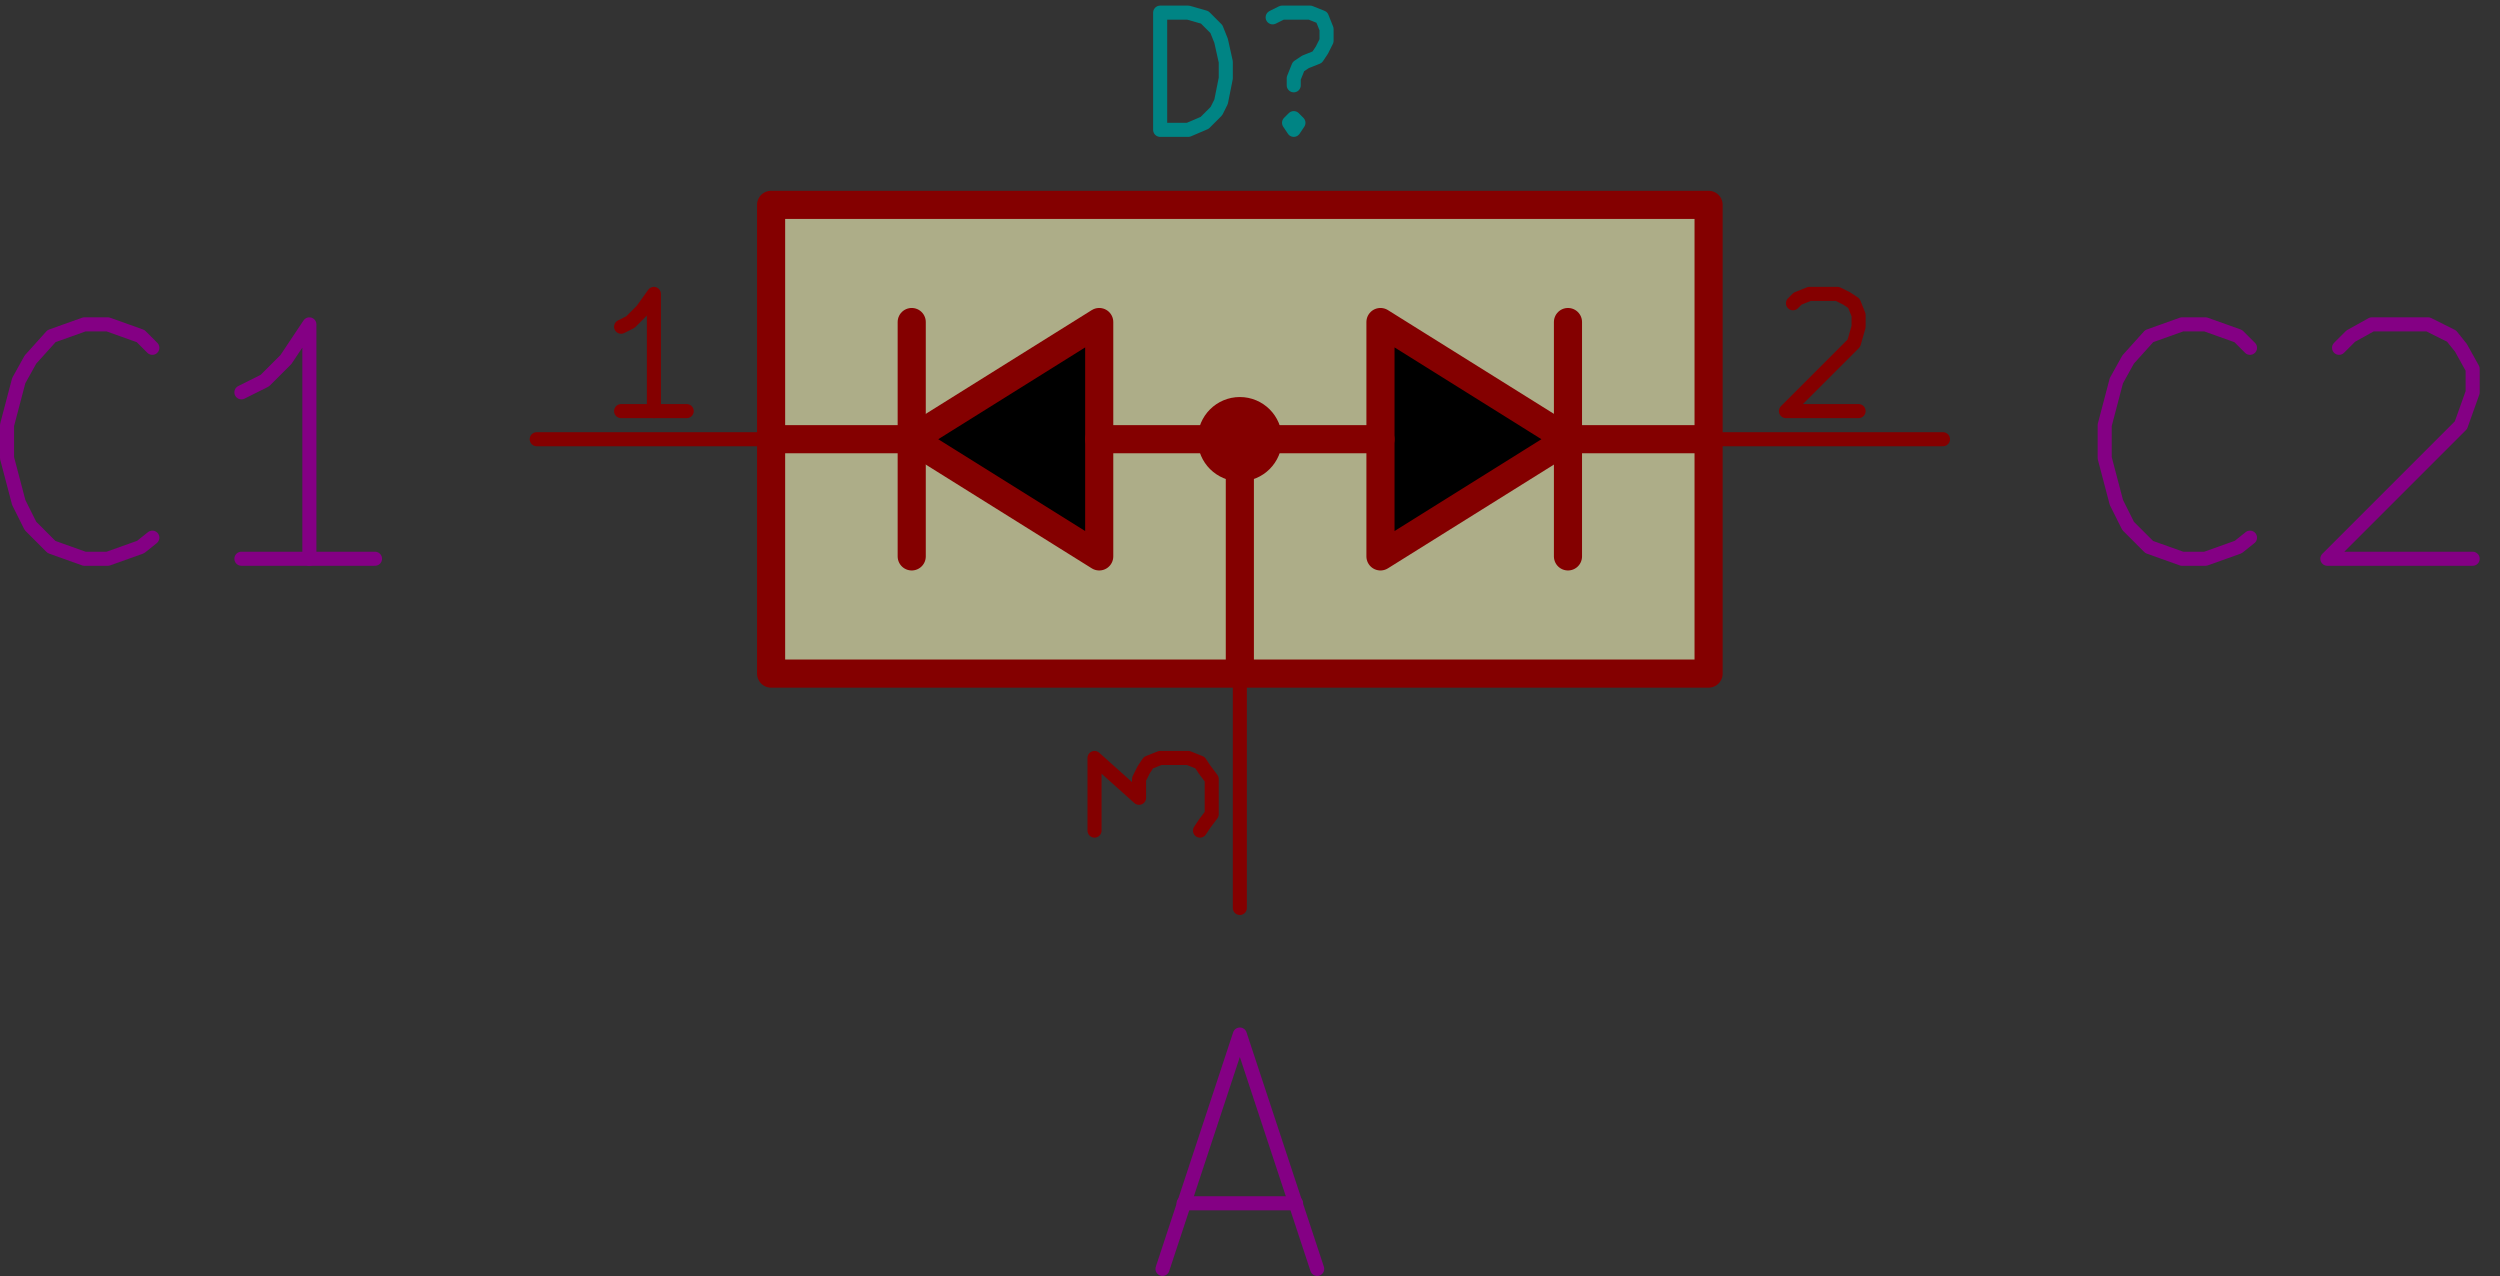 <svg xmlns:rdf="http://www.w3.org/1999/02/22-rdf-syntax-ns#" xmlns="http://www.w3.org/2000/svg" height="49" width="96" version="1.1" xmlns:cc="http://creativecommons.org/ns#" xmlns:dc="http://purl.org/dc/elements/1.1/" viewBox="0 0 10666.674 5444.45">
 <rect x="0" y="0" width="10666.674" height="5444.45" fill="#333333" stroke="none"/>
 <title>SVG Picture created as qeda-test.svg date 2017/01/28 08:38:22</title>
 <desc>Picture generated by Eeschema-SVG</desc>
 <g fill-opacity=".6" transform="translate(-22710 -29626)" stroke-width="0" fill="#ffffc2">
  <rect rx="0" height="2e3" width="4e3" y="30500" x="26000"/>
 </g>
 <g stroke-linejoin="round" fill-opacity="0" transform="translate(-22710 -29626)" stroke="#840000" stroke-linecap="round" stroke-width="120">
  <rect rx="0" height="2e3" width="4e3" y="30500" x="26000"/>
 </g>
 <g fill-opacity=".6" transform="translate(-22710 -29626)" stroke-width="0" fill="#ffffc2">
  <polyline points="27400 32000 26600 31500 27400 31000 27400 32000" fill-rule="evenodd"/>
 </g>
 <g stroke-linejoin="round" fill-opacity="0" transform="translate(-22710 -29626)" stroke="#840000" stroke-linecap="round" stroke-width="120">
  <polyline points="27400 32000 26600 31500 27400 31000 27400 32000" fill="none;"/>
 </g>
 <g fill-opacity=".6" transform="translate(-22710 -29626)" stroke-width="0" fill="#ffffc2">
  <polyline points="28600 31000 29400 31500 28600 32000 28600 31000" fill-rule="evenodd"/>
 </g>
 <g stroke-linejoin="round" fill-opacity="0" transform="translate(-22710 -29626)" stroke="#840000" stroke-linecap="round" stroke-width="120">
  <polyline points="28600 31000 29400 31500 28600 32000 28600 31000" fill="none;"/>
 </g>
 <g stroke-linejoin="round" transform="translate(-22710 -29626)" stroke="#840000" stroke-linecap="round" stroke-width="120" fill="#840000">
  <circle cy="31500" cx="28000" r="120"/>
 </g>
 <g stroke-linejoin="round" stroke-linecap="round" fill-opacity="0">
  <g transform="translate(-22710 -29626)" stroke="#840000" stroke-width="120" fill="none;">
   <polyline points="26000 31500 26600 31500"/>
   <polyline points="26600 32000 26600 31000"/>
   <polyline points="27400 31500 28600 31500"/>
   <polyline points="28000 31500 28000 32500"/>
   <polyline points="29400 31500 3e4 31500"/>
   <polyline points="29400 31000 29400 32000"/>
  </g>
  <g stroke-width="60">
   <g transform="translate(-22710 -29626)" stroke="#840000">
    <path d="m26000 31500h-1e3"/>
    <path d="m25640 31380h-280"/>
    <path d="m25500 31380v-500l-50 70-50 50-40 20"/>
    <path d="m3e4 31500h1e3"/>
    <path d="m30360 30920 20-20 50-20h120l40 20 30 20 20 50v50l-20 70-290 290h310"/>
    <path d="m28000 32500v1e3"/>
    <path d="m27380 33170v-310l190 170v-80l20-40 20-30 50-20h120l50 20 20 30 30 40v150l-30 40-20 30"/>
   </g>
   <g transform="translate(-22710 -29626)" stroke="#008484">
    <path d="m27660 30180v-500h120l70 20 50 50 20 50 20 90v70l-20 100-20 40-50 50-70 30h-120"/>
    <path d="m28230 30130 20 20-20 30-20-30 20-20v50"/>
    <path d="m28140 29700 40-20h120l50 20 20 50v50l-20 40-20 30-50 20-30 20-20 50v30"/>
   </g>
   <g transform="translate(-22710 -29626)" stroke="#840084">
    <path d="m23360 31920-50 40-140 50h-100l-140-50-90-90-50-100-50-190v-140l50-190 50-90 90-100 140-50h100l140 50 50 50"/>
    <path d="m24310 32010h-570"/>
    <path d="m24030 32010v-1e3l-100 150-90 90-100 50"/>
    <path d="m32310 31920-50 40-140 50h-100l-140-50-90-90-50-100-50-190v-140l50-190 50-90 90-100 140-50h100l140 50 50 50"/>
    <path d="m32690 31110 50-50 90-50h240l100 50 40 50 50 90v100l-50 140-570 570h620"/>
    <path d="m27760 34760h480"/>
    <path d="m27670 35040 330-1e3 330 1e3"/>
   </g>
  </g>
 </g>
</svg>
